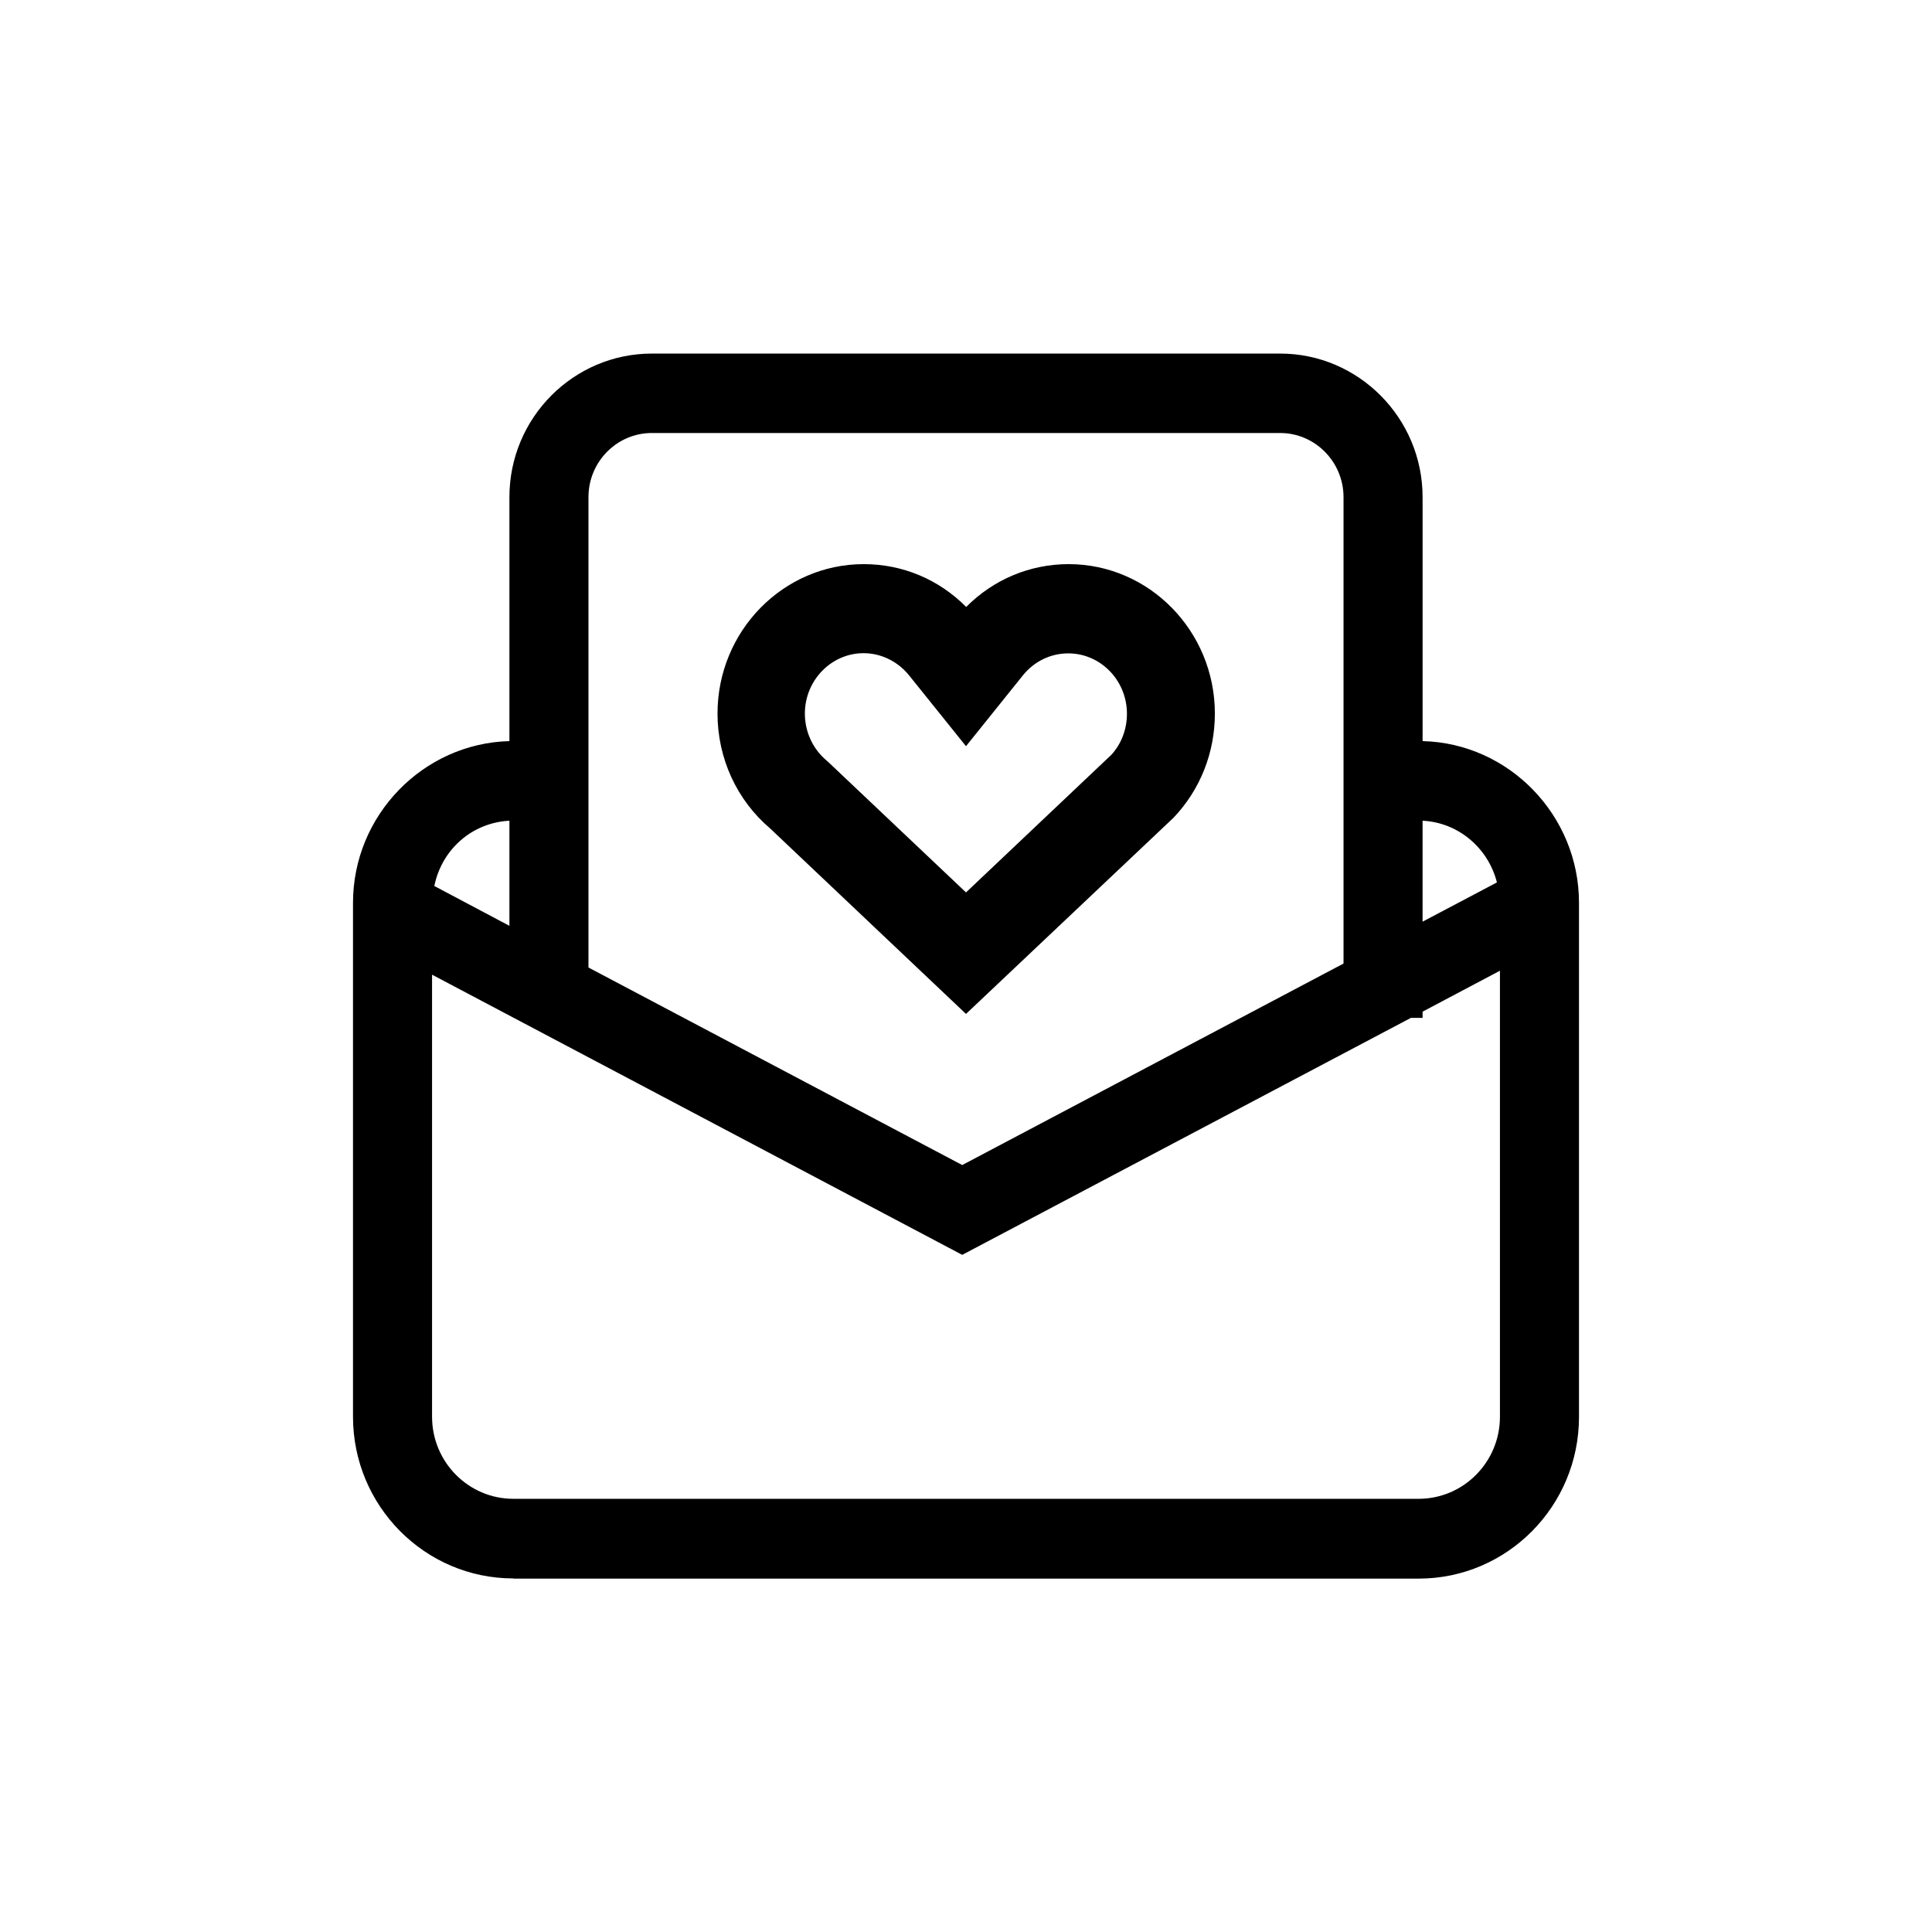 <?xml version="1.0" standalone="no"?><!DOCTYPE svg PUBLIC "-//W3C//DTD SVG 1.1//EN" "http://www.w3.org/Graphics/SVG/1.1/DTD/svg11.dtd"><svg t="1493879502308" class="icon" style="" viewBox="0 0 1024 1024" version="1.1" xmlns="http://www.w3.org/2000/svg" p-id="3907" xmlns:xlink="http://www.w3.org/1999/xlink" width="32" height="32"><defs><style type="text/css"></style></defs><path d="M272.1 836.6c-46.9 0-85-38.4-85-85.7V478.5c0-46.3 37.1-84.5 82.9-85.7V263.5c0-42 33.9-76.1 75.5-76.1h333c41.6 0 75.5 34.2 75.5 76.1v129.3c45.8 1.1 82.9 39.4 82.9 85.7V751c0 47.3-38.1 85.7-85 85.7H272.1zM229 750.9c0 24 19.3 43.5 43.1 43.5h479.8c23.8 0 43.1-19.5 43.1-43.5V514.5l-41 21.7v3.3h-6.2L510 665.1 229 516.6v234.3z m281-133.4l202.1-106.8V263.5c0-18.7-15.1-34-33.6-34h-333c-18.5 0-33.6 15.2-33.6 34v249.3L510 617.5zM270 490.7V435c-19.6 1-35.8 15-39.8 34.6l39.8 21.1z m484-2.2l39.4-20.8c-4.7-18.5-20.7-31.8-39.4-32.7v53.5z m-345.7-49.3c-17.8-15.1-28-37.3-28-61 0-43.7 34.8-79.2 77.5-79.2 20.5 0 39.7 8 54.3 22.7 14.5-14.6 33.8-22.7 54.3-22.7 42.7 0 77.5 35.5 77.5 79.2 0 20.8-7.8 40.4-21.9 55.2l-0.1 0.1L512 537.4l-103.7-98.2z m49.4-93c-17.1 0-31.1 14.4-31.1 32 0 9.7 4.2 18.7 11.4 24.8l0.8 0.7L512 473l77.1-73c5.3-5.8 8.2-13.6 8.2-21.7 0-17.7-14-32-31.1-32-9.3 0-18 4.2-24 11.6L512 395.5l-30.3-37.7c-6-7.3-14.7-11.6-24-11.6z" p-id="3908"></path></svg>